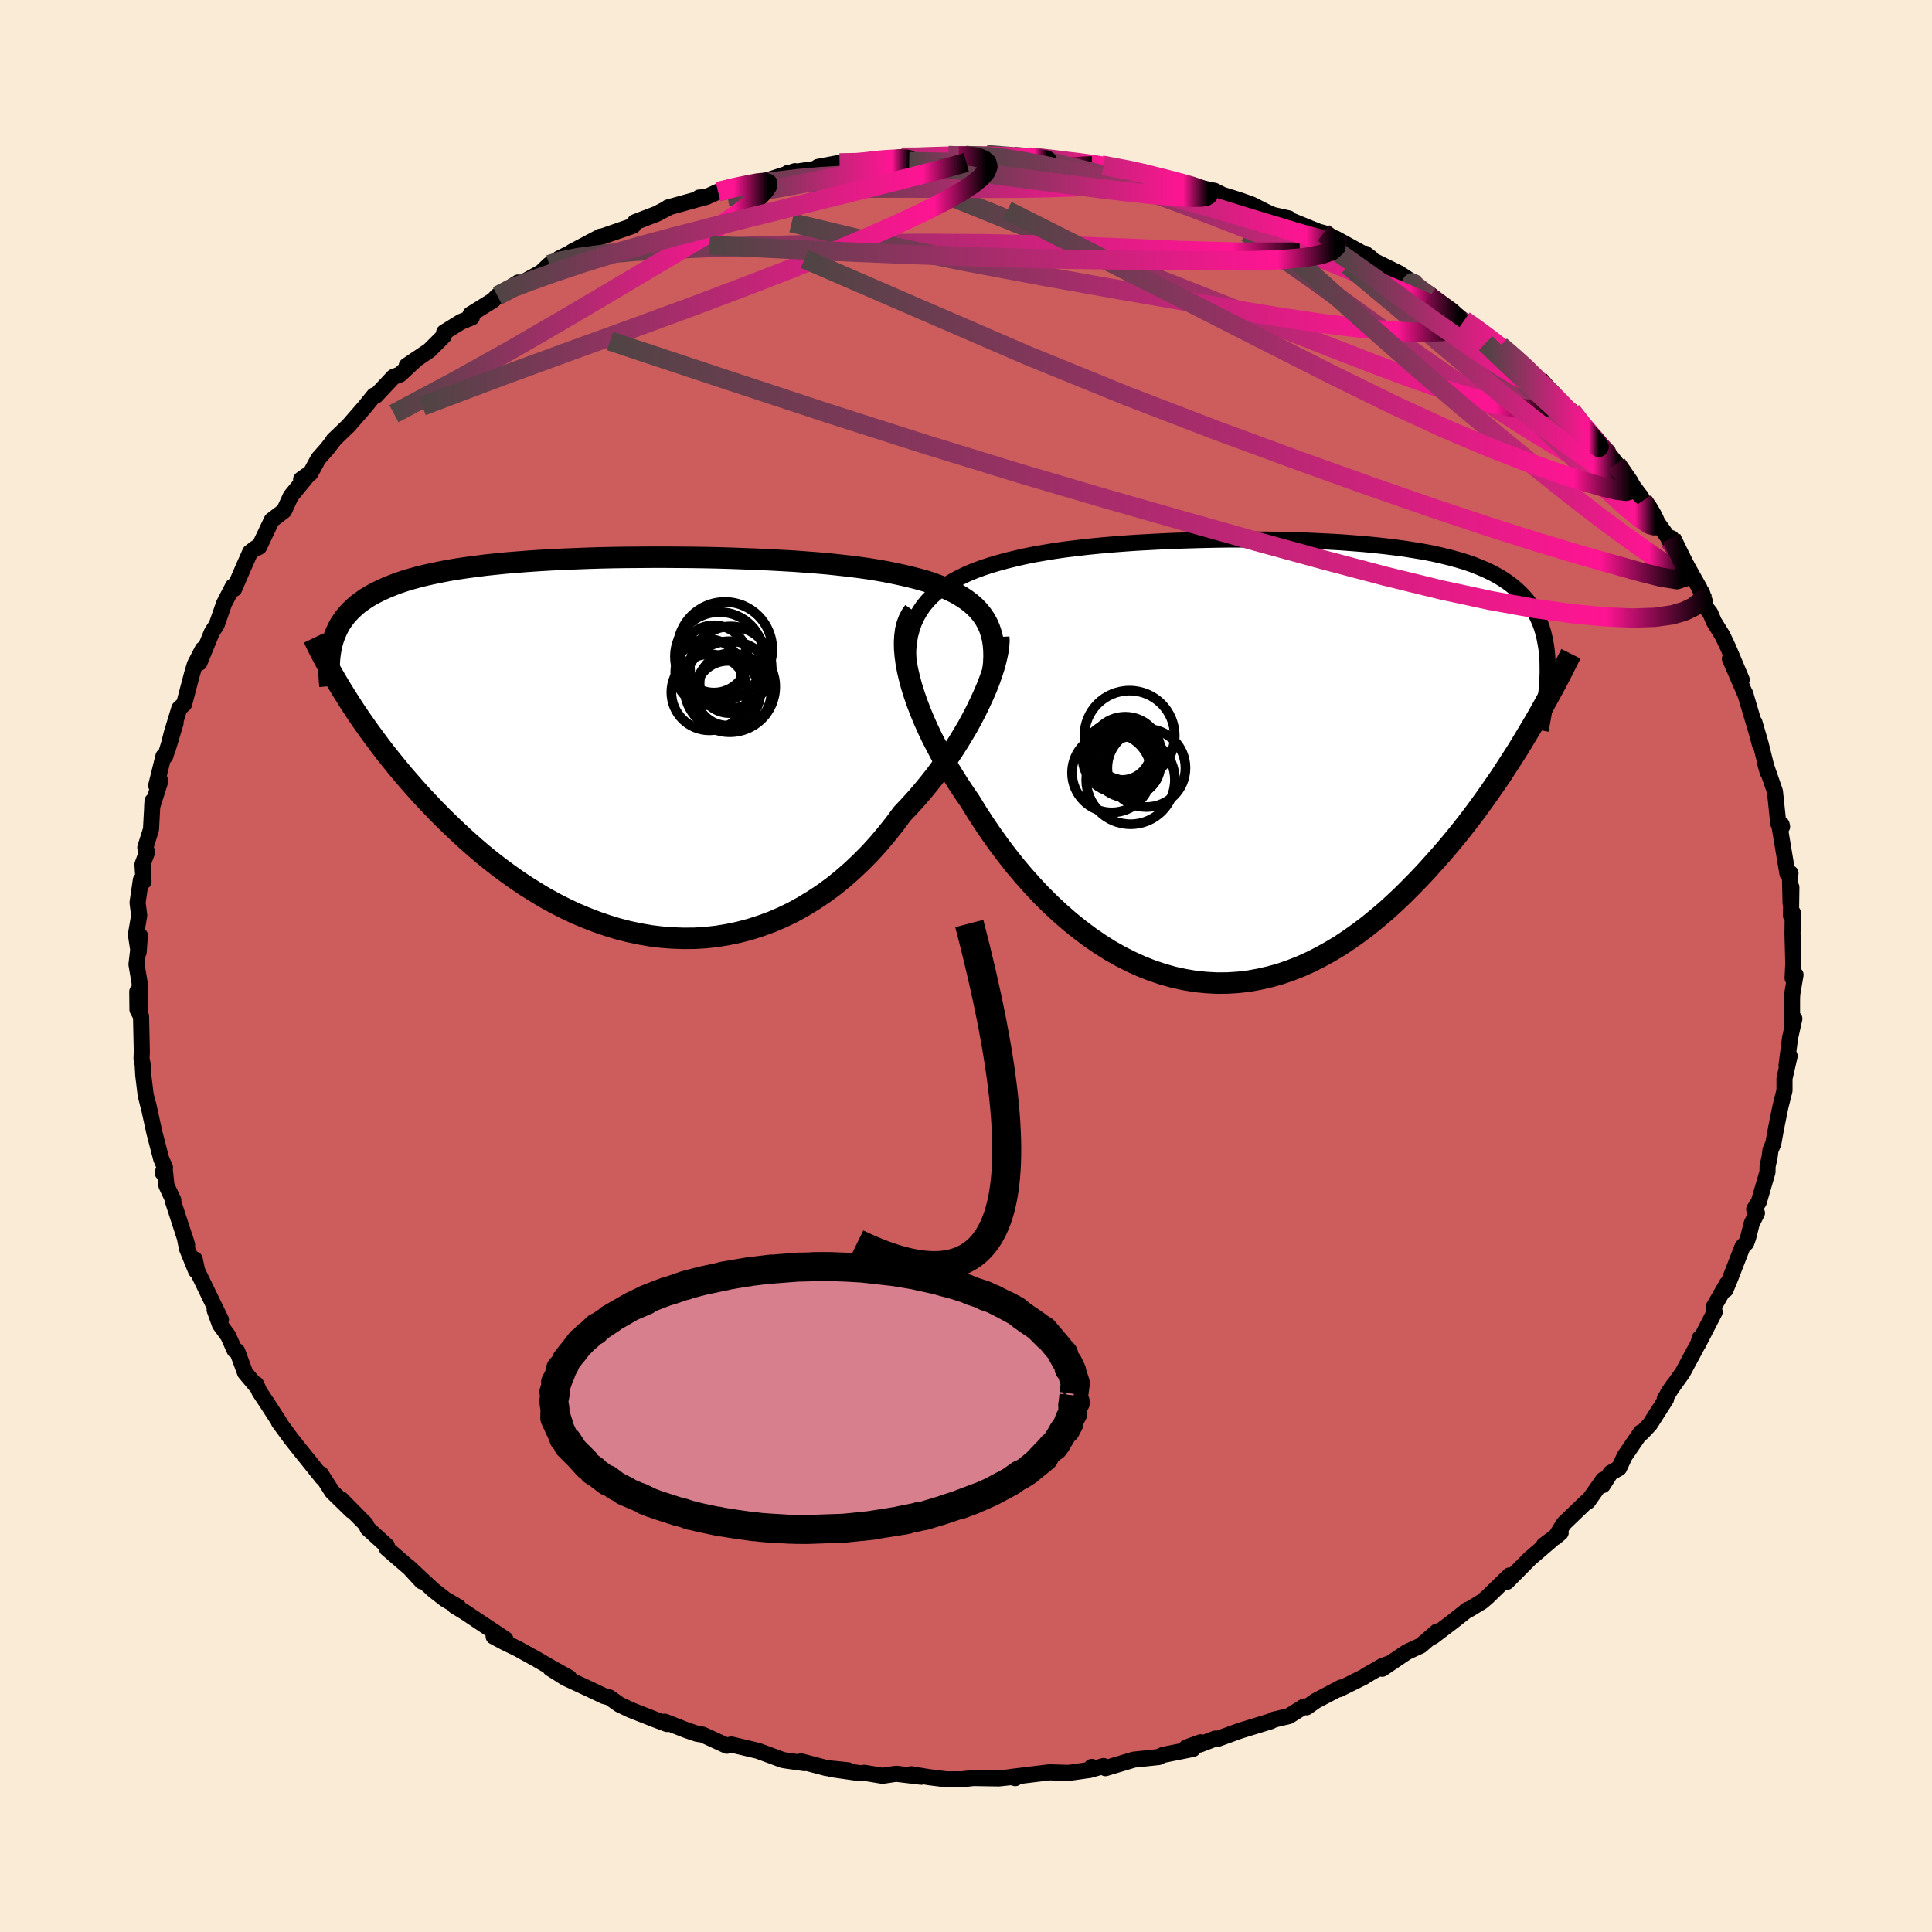 
  <svg viewBox="-100 -100 200 200" xmlns="http://www.w3.org/2000/svg" width="500" height="500" id="face-svg">
    <defs>
      <clipPath id="leftEyeClipPath">
        <polyline points="36.92,-13.66 36.58,-14.08 36.2,-14.48 35.78,-14.85 35.31,-15.21 34.81,-15.54 34.28,-15.86 33.7,-16.15 33.09,-16.43 32.44,-16.69 31.76,-16.94 31.04,-17.17 30.29,-17.38 29.51,-17.58 28.7,-17.77 27.86,-17.95 27.02,-18.12 26.13,-18.28 25.2,-18.43 24.21,-18.57 23.18,-18.7 22.11,-18.82 20.99,-18.94 19.84,-19.04 18.65,-19.13 17.43,-19.22 16.18,-19.29 14.9,-19.36 13.6,-19.42 12.28,-19.47 10.95,-19.52 9.6,-19.56 8.24,-19.59 6.88,-19.61 5.51,-19.62 4.14,-19.63 2.78,-19.63 1.42,-19.62 0.08,-19.61 -1.26,-19.59 -2.58,-19.56 -3.88,-19.52 -5.17,-19.47 -6.43,-19.42 -7.66,-19.36 -8.87,-19.29 -10.05,-19.21 -11.2,-19.12 -12.32,-19.03 -13.41,-18.92 -14.46,-18.81 -15.47,-18.68 -16.45,-18.55 -17.4,-18.41 -18.3,-18.26 -19.17,-18.09 -20,-17.92 -20.8,-17.74 -21.55,-17.55 -22.28,-17.35 -22.96,-17.14 -23.61,-16.92 -24.23,-16.68 -24.81,-16.44 -25.36,-16.19 -25.88,-15.93 -26.38,-15.66 -26.84,-15.38 -27.27,-15.08 -27.68,-14.78 -28.05,-14.46 -28.4,-14.13 -28.72,-13.79 -29.02,-13.44 -29.28,-13.08 -29.53,-12.71 -29.74,-12.32 -29.93,-11.92 -30.1,-11.51 -30.25,-11.09 -28.85,-5.09 -28.42,-4.41 -27.97,-3.72 -27.5,-3.02 -27.01,-2.32 -26.5,-1.6 -25.97,-0.88 -25.43,-0.15 -24.87,0.58 -24.28,1.32 -23.68,2.06 -23.06,2.81 -22.42,3.55 -21.76,4.3 -21.09,5.05 -20.39,5.79 -19.67,6.55 -18.93,7.3 -18.16,8.05 -17.37,8.8 -16.56,9.55 -15.73,10.29 -14.88,11.02 -14,11.74 -13.1,12.44 -12.18,13.12 -11.24,13.79 -10.28,14.43 -9.29,15.05 -8.29,15.65 -7.27,16.21 -6.23,16.74 -5.18,17.24 -4.1,17.69 -3.02,18.11 -1.92,18.49 -0.81,18.83 0.31,19.12 1.44,19.36 2.58,19.56 3.72,19.7 4.87,19.79 6.03,19.83 7.18,19.82 8.33,19.75 9.48,19.62 10.63,19.43 11.77,19.19 12.91,18.89 14.03,18.53 15.15,18.12 16.25,17.65 17.34,17.12 18.41,16.53 19.46,15.89 20.5,15.2 21.51,14.46 22.5,13.66 23.46,12.82 24.4,11.93 25.31,11.01 26.19,10.04 27.04,9.03 27.86,8 28.65,6.93 29.38,6.16 30.1,5.37 30.79,4.57 31.46,3.75 32.11,2.93 32.73,2.09 33.33,1.26 33.9,0.41 34.44,-0.43 34.95,-1.27 35.44,-2.1 35.89,-2.93 36.31,-3.74 36.7,-4.55 37.06,-5.33" />
      </clipPath>
      <clipPath id="rightEyeClipPath">
        <polyline points="-35.4,-15.57 -35.03,-16.12 -34.61,-16.63 -34.15,-17.11 -33.64,-17.56 -33.09,-17.99 -32.5,-18.39 -31.86,-18.77 -31.19,-19.12 -30.48,-19.46 -29.74,-19.77 -28.96,-20.06 -28.15,-20.33 -27.3,-20.58 -26.43,-20.82 -25.52,-21.04 -24.57,-21.26 -23.58,-21.46 -22.54,-21.64 -21.46,-21.82 -20.34,-21.98 -19.18,-22.12 -17.98,-22.26 -16.76,-22.38 -15.51,-22.49 -14.23,-22.59 -12.93,-22.68 -11.61,-22.75 -10.28,-22.82 -8.93,-22.88 -7.58,-22.92 -6.22,-22.96 -4.86,-22.99 -3.5,-23.01 -2.14,-23.01 -0.79,-23.01 0.55,-23 1.87,-22.98 3.18,-22.95 4.47,-22.91 5.74,-22.85 6.99,-22.79 8.21,-22.72 9.41,-22.63 10.57,-22.54 11.71,-22.43 12.81,-22.31 13.88,-22.18 14.91,-22.04 15.91,-21.88 16.87,-21.72 17.79,-21.54 18.67,-21.34 19.52,-21.13 20.32,-20.91 21.09,-20.68 21.82,-20.43 22.5,-20.16 23.16,-19.88 23.77,-19.59 24.35,-19.28 24.89,-18.96 25.4,-18.62 25.87,-18.27 26.32,-17.9 26.73,-17.52 27.12,-17.12 27.47,-16.71 27.8,-16.28 28.09,-15.83 28.36,-15.37 28.6,-14.88 28.81,-14.39 29,-13.87 29.16,-13.33 29.29,-12.78 29.4,-12.21 29.49,-11.63 29.55,-11.02 29.59,-10.4 27.57,-3.01 27.04,-2.13 26.5,-1.24 25.93,-0.35 25.35,0.55 24.76,1.46 24.14,2.36 23.51,3.27 22.86,4.18 22.2,5.09 21.52,5.99 20.82,6.89 20.1,7.79 19.37,8.67 18.62,9.55 17.85,10.41 17.07,11.28 16.26,12.14 15.43,12.99 14.59,13.83 13.72,14.65 12.84,15.45 11.93,16.22 11.01,16.97 10.06,17.69 9.1,18.37 8.13,19.02 7.13,19.62 6.12,20.18 5.1,20.7 4.06,21.17 3.01,21.58 1.95,21.95 0.87,22.25 -0.21,22.5 -1.31,22.7 -2.41,22.83 -3.52,22.9 -4.63,22.91 -5.74,22.85 -6.86,22.74 -7.98,22.55 -9.1,22.31 -10.21,22 -11.32,21.63 -12.42,21.2 -13.52,20.7 -14.61,20.15 -15.69,19.54 -16.75,18.87 -17.8,18.15 -18.84,17.37 -19.86,16.55 -20.86,15.68 -21.84,14.77 -22.8,13.82 -23.73,12.83 -24.64,11.81 -25.53,10.76 -26.38,9.68 -27.21,8.58 -28,7.47 -28.77,6.34 -29.5,5.21 -30.2,4.07 -30.84,3.14 -31.45,2.21 -32.04,1.27 -32.61,0.33 -33.14,-0.61 -33.64,-1.55 -34.12,-2.48 -34.56,-3.4 -34.97,-4.32 -35.34,-5.22 -35.68,-6.11 -35.98,-6.98 -36.25,-7.84 -36.47,-8.67 -36.66,-9.47" />
      </clipPath>
      <filter id="fuzzy">
        <feTurbulence id="turbulence" baseFrequency="0.05" numOctaves="3" type="noise" result="noise" />
        <feDisplacementMap in="SourceGraphic" in2="noise" scale="2" />
      </filter>
      <linearGradient id="rainbowGradient" x1="0%" y1="0%" x2="100%" y2="0%">
        <stop offset="0%" style="stop-color: rgb(80, 68, 68); stop-opacity: 1" />
        <stop offset="90.7%" style="stop-color: rgb(255, 20, 147); stop-opacity: 1" />
        <stop offset="100%" style="stop-color: rgb(0, 0, 0); stop-opacity: 1" />
      </linearGradient>
    </defs>
    <rect x="-100" y="-100" width="100%" height="100%" fill="rgb(250, 235, 215)" />
    <polyline id="faceContour" points="85.57,1.25 85.87,0.91 85.53,2.91 85.51,3.44 85.51,6.35 85.75,5.46 85.31,7.42 84.94,10.31 85.26,9.31 84.73,11.63 84.73,12.89 84.31,14.56 83.86,16.79 83.57,18.39 83.28,19.06 83.18,19.83 82.98,20.73 82.97,21.33 82.07,24.43 81.59,25.18 81.88,25.57 81.34,26.64 80.97,28.11 80.77,28.67 80.38,29.07 79.02,32.57 78.62,33.52 78.78,32.89 77.39,35.32 77.5,35.82 75.78,39.16 75.96,38.52 75.87,38.96 74.18,42.11 72.66,44.23 73.23,43.4 72.33,44.83 72.47,44.83 70.79,47.46 69.95,48.35 69.86,48.28 68.19,50.72 67.6,51.98 66.72,52.48 65.92,53.74 65.97,53.17 64.38,55.43 64.19,55.5 61.89,57.71 61,59.14 61.56,58.66 59.82,59.96 60.64,59.4 58.4,61.32 55.98,63.76 56.27,63.09 54,65.3 53.42,65.8 52.1,66.6 51.93,66.64 50.44,67.82 48.32,69.43 48.77,68.89 47.07,70.36 45.64,71.02 43.08,72.75 43.87,72.19 43.12,72.46 41.45,73.42 41.17,73.61 38.63,74.87 38.83,74.69 36.19,76.08 35.26,76.74 35,76.66 33.42,77.65 31.86,78.02 31.57,78.18 28.35,79.17 25.99,80.03 25.8,79.98 24.18,80.6 24.3,80.36 22.83,80.89 23.49,81.05 20.39,81.67 19.93,81.89 17.37,82.16 14.44,83.04 14.24,82.82 12.93,83.19 13.02,82.91 12.84,83.22 10.64,83.53 8.63,83.47 4.67,83.95 5.1,84.07 5.17,83.91 3.4,84.1 0.74,84.06 -0.4,84.19 -1.99,84.2 -3.78,83.98 -5.67,83.67 -4.63,83.93 -7.23,83.62 -8.64,83.83 -10.53,83.52 -10.91,83.57 -13.94,83.14 -12.21,83.26 -14.44,83.03 -17.06,82.34 -17.29,82.39 -16.72,82.52 -18.63,82.25 -18.98,82.19 -21.52,81.25 -24.3,80.59 -24.76,80.72 -27.26,79.57 -27.85,79.48 -28.99,79.09 -31.18,78.23 -30.95,78.47 -32.15,78.02 -34.74,77 -35.89,76.45 -36.92,75.72 -37.46,75.58 -39.1,74.8 -41.45,73.71 -43.03,72.71 -41.08,73.68 -42.89,72.67 -44.38,71.8 -46.42,70.67 -47.78,70.01 -48.9,69.41 -47.68,69.69 -51.88,66.89 -52.93,66.25 -52.54,66.36 -53.9,65.57 -55.08,64.65 -55.77,64.02 -57.73,62.19 -56.33,63.71 -57.46,62.45 -59.95,60.3 -59.95,60.03 -61.93,58.23 -62.15,57.77 -64.7,55.19 -63.6,56.39 -65.61,54.43 -66.79,52.58 -66.64,52.97 -67.88,51.42 -69.12,49.88 -69.9,48.89 -71.13,47.21 -71.08,47.22 -72.23,45.44 -73.13,44.08 -73.49,43.29 -73.44,43.52 -74.63,42.1 -75.45,39.87 -75.71,39.78 -76.39,38.27 -77.24,37.11 -77.78,35.61 -77.13,36.62 -79.59,31.55 -79.84,30.37 -79.71,31.54 -80.64,29.26 -80.89,28.02 -80.63,28.86 -82.09,24.37 -82.06,24.24 -82.77,22.73 -82.96,20.91 -83.16,21.4 -82.92,20.87 -83.31,19.97 -84.02,17.24 -84.65,14.35 -84.65,14.43 -84.92,13.35 -85.17,11.29 -85.23,10.2 -85.35,9.6 -85.32,8.86 -85.4,5.21 -85.77,4.52 -85.79,2.65 -85.47,4.31 -85.55,1.72 -85.87,-0.16 -85.52,-3.15 -85.65,-1.43 -85.93,-3.25 -85.59,-5.24 -85.76,-6.56 -85.42,-8.89 -85.14,-8.75 -85.25,-10.51 -84.77,-11.81 -84.96,-12.26 -84.37,-14.13 -84.21,-17.09 -84.25,-16.49 -83.4,-19.17 -83.83,-18.68 -83.08,-21.71 -82.89,-21.72 -81.82,-25.18 -82.63,-22.47 -82.23,-24.06 -81.44,-26.66 -80.94,-27.12 -80.13,-30.2 -79.83,-31.21 -79.01,-32.8 -79.36,-31.39 -78.06,-34.57 -77.57,-35.32 -76.8,-37.53 -75.88,-39.31 -75.76,-39.04 -74.84,-41.17 -74.1,-42.84 -73.5,-43.29 -73.53,-43.21 -73.18,-43.39 -71.87,-46.15 -70.59,-47.13 -69.9,-48.64 -68.01,-50.95 -68.83,-50.37 -67.87,-51 -67.05,-52.51 -66.13,-53.55 -65.33,-54.59 -65.48,-54.44 -63.93,-55.93 -62.24,-57.87 -61.27,-59.07 -61.09,-59.04 -59.27,-60.98 -58.6,-61.23 -56.83,-62.87 -57.9,-62.14 -55.56,-63.72 -54.05,-65.23 -54.02,-65.6 -52.28,-66.68 -51.16,-67.14 -51.29,-67.46 -48.96,-68.91 -48.51,-69.38 -46.36,-70.75 -47.02,-70.12 -43.96,-71.83 -43.14,-72.61 -42.36,-72.95 -42.13,-73.23 -38.92,-74.85 -40.78,-73.95 -37.83,-75.51 -37.66,-75.52 -34.46,-76.63 -34.27,-77 -32.03,-77.86 -30.82,-78.49 -30.85,-78.52 -27.32,-79.5 -27.62,-79.55 -26.93,-79.59 -25.66,-80.16 -23.49,-80.77 -22.88,-80.82 -20.51,-81.35 -17.7,-82.28 -18.1,-82.12 -18.43,-82.1 -15.15,-82.59 -15.33,-82.72 -13.09,-83.14 -10.95,-83.09 -9.04,-83.32 -9.95,-83.43 -9.48,-83.4 -6.67,-83.73 -4.89,-83.67 -4.02,-83.79 -1.83,-83.9 -0.74,-83.84 0.58,-83.9 -0.04,-83.91 3.7,-83.72 2.12,-84 4.94,-83.81 6.53,-83.74 7.35,-83.75 10.59,-83.25 8.5,-83.5 12.99,-83.12 13.95,-82.94 15.2,-82.57 14.24,-82.87 18.47,-82.17 18.98,-81.79 19.82,-81.73 20.91,-81.39 23.37,-80.76 25.41,-80.3 25.7,-80.26 26.55,-79.83 28.31,-79.28 29.57,-78.83 31.07,-78.07 31.78,-77.75 33.41,-77.39 33.4,-77.28 36.46,-76.03 37.01,-75.88 37.95,-75.16 38.24,-75.32 41.91,-73.3 41.33,-73.74 41.22,-73.49 44.82,-71.72 46.75,-70.44 45.24,-71.28 45.86,-70.93 48.07,-69.5 48,-69.31 51.69,-66.7 51.57,-66.83 52.12,-66.46 54.24,-65.07 54.63,-64.44 55.34,-64.2 57.81,-62 56.31,-63.56 59.32,-60.68 60.68,-59.26 59.36,-60.45 62.44,-57.59 62.52,-57.09 62.68,-57.46 63.1,-56.64 66.45,-53.24 65.9,-53.45 67.01,-52 67.34,-51.97 69.69,-48.81 69.87,-48.59 70.08,-48.17 71.06,-46.85 70.63,-47.22 72.67,-44.37 72.82,-44.03 73.03,-44.29 75.36,-40.12 75.93,-39.11 76.49,-37.7 76.18,-38.68 76.54,-37.18 77.04,-36.55 77.42,-35.65 78.31,-34.21 78.92,-32.92 80.3,-29.64 79.08,-31.81 80.73,-27.99 80.66,-28.2 81.89,-24.05 82.18,-22.96 81.62,-25.21 82.25,-23.05 82.99,-20.06 82.73,-20.99 83.74,-18.07 84.09,-14.75 84.48,-14.42 84.43,-14.64 84.17,-14.74 85.04,-9.54 85.35,-9.6 85.29,-9.59 85.36,-6.5 85.44,-8.15 85.4,-5.2 85.59,-5.51 85.56,-3.37 85.64,-0.24 85.57,1.25 85.87,0.91" fill="rgb(205, 92, 92)" stroke="black" stroke-width="1.667" stroke-linejoin="round" filter="url(#fuzzy)" />
    <g transform="translate(30.61 -21.14)">
      <polyline id="rightCountour" points="-35.4,-15.57 -35.03,-16.12 -34.61,-16.63 -34.15,-17.11 -33.64,-17.56 -33.09,-17.99 -32.5,-18.39 -31.86,-18.77 -31.19,-19.12 -30.48,-19.46 -29.74,-19.77 -28.96,-20.06 -28.15,-20.33 -27.3,-20.58 -26.43,-20.82 -25.52,-21.04 -24.57,-21.26 -23.58,-21.46 -22.54,-21.64 -21.46,-21.82 -20.34,-21.98 -19.18,-22.12 -17.98,-22.26 -16.76,-22.38 -15.51,-22.49 -14.23,-22.59 -12.93,-22.68 -11.61,-22.75 -10.28,-22.82 -8.93,-22.88 -7.58,-22.92 -6.22,-22.96 -4.86,-22.99 -3.5,-23.01 -2.14,-23.01 -0.79,-23.01 0.55,-23 1.87,-22.98 3.18,-22.95 4.47,-22.91 5.74,-22.85 6.99,-22.79 8.21,-22.72 9.41,-22.63 10.57,-22.54 11.71,-22.43 12.81,-22.31 13.88,-22.18 14.91,-22.04 15.91,-21.88 16.87,-21.72 17.79,-21.54 18.67,-21.34 19.52,-21.13 20.32,-20.91 21.09,-20.68 21.82,-20.43 22.5,-20.16 23.16,-19.88 23.77,-19.59 24.35,-19.28 24.89,-18.96 25.4,-18.62 25.87,-18.27 26.32,-17.9 26.73,-17.52 27.12,-17.12 27.47,-16.71 27.8,-16.28 28.09,-15.83 28.36,-15.37 28.6,-14.88 28.81,-14.39 29,-13.87 29.16,-13.33 29.29,-12.78 29.4,-12.21 29.49,-11.63 29.55,-11.02 29.59,-10.4 27.57,-3.01 27.04,-2.13 26.5,-1.24 25.93,-0.35 25.35,0.55 24.76,1.46 24.14,2.36 23.51,3.27 22.86,4.18 22.2,5.09 21.52,5.99 20.82,6.89 20.1,7.79 19.37,8.67 18.62,9.55 17.85,10.41 17.07,11.28 16.26,12.14 15.43,12.99 14.59,13.83 13.72,14.65 12.84,15.45 11.93,16.22 11.01,16.97 10.06,17.69 9.1,18.37 8.13,19.02 7.13,19.62 6.12,20.18 5.1,20.7 4.06,21.17 3.01,21.58 1.95,21.95 0.87,22.25 -0.21,22.5 -1.31,22.7 -2.41,22.83 -3.52,22.9 -4.63,22.91 -5.74,22.85 -6.86,22.74 -7.98,22.55 -9.1,22.31 -10.21,22 -11.32,21.63 -12.42,21.2 -13.52,20.7 -14.61,20.15 -15.69,19.54 -16.75,18.87 -17.8,18.15 -18.84,17.37 -19.86,16.55 -20.86,15.68 -21.84,14.77 -22.8,13.82 -23.73,12.83 -24.64,11.81 -25.53,10.76 -26.38,9.68 -27.21,8.58 -28,7.47 -28.77,6.34 -29.5,5.21 -30.2,4.07 -30.84,3.14 -31.45,2.21 -32.04,1.27 -32.61,0.33 -33.14,-0.61 -33.64,-1.55 -34.12,-2.48 -34.56,-3.4 -34.97,-4.32 -35.34,-5.22 -35.68,-6.11 -35.98,-6.98 -36.25,-7.84 -36.47,-8.67 -36.66,-9.47" fill="white" stroke="white" stroke-width="0" stroke-linejoin="round" filter="url(#fuzzy)" />
    </g>
    <g transform="translate(-35.26 -22.69)">
      <polyline id="leftCountour" points="36.92,-13.66 36.58,-14.08 36.2,-14.48 35.78,-14.85 35.31,-15.21 34.81,-15.54 34.28,-15.86 33.7,-16.15 33.09,-16.43 32.44,-16.69 31.76,-16.94 31.04,-17.17 30.29,-17.38 29.51,-17.58 28.7,-17.77 27.86,-17.95 27.02,-18.12 26.13,-18.28 25.2,-18.43 24.21,-18.57 23.18,-18.7 22.11,-18.82 20.99,-18.94 19.84,-19.04 18.65,-19.13 17.43,-19.22 16.18,-19.29 14.9,-19.36 13.6,-19.42 12.28,-19.47 10.95,-19.52 9.6,-19.56 8.24,-19.59 6.88,-19.61 5.51,-19.62 4.14,-19.63 2.78,-19.63 1.42,-19.62 0.08,-19.61 -1.26,-19.59 -2.58,-19.56 -3.88,-19.52 -5.17,-19.47 -6.43,-19.42 -7.66,-19.36 -8.87,-19.29 -10.05,-19.21 -11.2,-19.12 -12.32,-19.03 -13.41,-18.92 -14.46,-18.81 -15.47,-18.68 -16.45,-18.55 -17.4,-18.41 -18.3,-18.26 -19.17,-18.09 -20,-17.92 -20.8,-17.74 -21.55,-17.55 -22.28,-17.35 -22.96,-17.14 -23.61,-16.92 -24.23,-16.68 -24.81,-16.44 -25.36,-16.19 -25.88,-15.93 -26.38,-15.66 -26.84,-15.38 -27.27,-15.08 -27.68,-14.78 -28.05,-14.46 -28.4,-14.13 -28.72,-13.79 -29.02,-13.44 -29.28,-13.08 -29.53,-12.71 -29.74,-12.32 -29.93,-11.92 -30.1,-11.51 -30.25,-11.09 -28.85,-5.09 -28.42,-4.41 -27.97,-3.72 -27.5,-3.02 -27.01,-2.32 -26.5,-1.6 -25.97,-0.88 -25.43,-0.15 -24.87,0.58 -24.28,1.32 -23.68,2.06 -23.06,2.81 -22.42,3.55 -21.76,4.3 -21.09,5.05 -20.39,5.79 -19.67,6.55 -18.93,7.3 -18.16,8.05 -17.37,8.8 -16.56,9.55 -15.73,10.29 -14.88,11.02 -14,11.74 -13.1,12.44 -12.18,13.12 -11.24,13.79 -10.28,14.43 -9.29,15.05 -8.29,15.65 -7.27,16.21 -6.23,16.74 -5.18,17.24 -4.1,17.69 -3.02,18.11 -1.92,18.49 -0.81,18.83 0.31,19.12 1.44,19.36 2.58,19.56 3.72,19.7 4.87,19.79 6.03,19.83 7.18,19.82 8.33,19.75 9.48,19.62 10.63,19.43 11.77,19.19 12.91,18.89 14.03,18.53 15.15,18.12 16.25,17.65 17.34,17.12 18.41,16.53 19.46,15.89 20.5,15.2 21.51,14.46 22.5,13.66 23.46,12.82 24.4,11.93 25.31,11.01 26.19,10.04 27.04,9.03 27.86,8 28.65,6.93 29.38,6.16 30.1,5.37 30.79,4.57 31.46,3.75 32.11,2.93 32.73,2.09 33.33,1.26 33.9,0.41 34.44,-0.43 34.95,-1.27 35.44,-2.1 35.89,-2.93 36.31,-3.74 36.7,-4.55 37.06,-5.33" fill="white" stroke="white" stroke-width="0" stroke-linejoin="round" filter="url(#fuzzy)" />
    </g>
    <g transform="translate(30.61 -21.14)">
      <polyline id="rightUpper" points="-36.31,-8.17 -36.46,-9.1 -36.56,-9.98 -36.6,-10.81 -36.59,-11.61 -36.52,-12.36 -36.4,-13.08 -36.22,-13.75 -36,-14.39 -35.72,-15 -35.4,-15.57 -35.03,-16.12 -34.61,-16.63 -34.15,-17.11 -33.64,-17.56 -33.09,-17.99 -32.5,-18.39 -31.86,-18.77 -31.19,-19.12 -30.48,-19.46 -29.74,-19.77 -28.96,-20.06 -28.15,-20.33 -27.3,-20.58 -26.43,-20.82 -25.52,-21.04 -24.57,-21.26 -23.58,-21.46 -22.54,-21.64 -21.46,-21.82 -20.34,-21.98 -19.18,-22.12 -17.98,-22.26 -16.76,-22.38 -15.51,-22.49 -14.23,-22.59 -12.93,-22.68 -11.61,-22.75 -10.28,-22.82 -8.93,-22.88 -7.58,-22.92 -6.22,-22.96 -4.86,-22.99 -3.5,-23.01 -2.14,-23.01 -0.79,-23.01 0.55,-23 1.87,-22.98 3.18,-22.95 4.47,-22.91 5.74,-22.85 6.99,-22.79 8.21,-22.72 9.41,-22.63 10.57,-22.54 11.71,-22.43 12.81,-22.31 13.88,-22.18 14.91,-22.04 15.91,-21.88 16.87,-21.72 17.79,-21.54 18.67,-21.34 19.52,-21.13 20.32,-20.91 21.09,-20.68 21.82,-20.43 22.5,-20.16 23.16,-19.88 23.77,-19.59 24.35,-19.28 24.89,-18.96 25.4,-18.62 25.87,-18.27 26.32,-17.9 26.73,-17.52 27.12,-17.12 27.47,-16.71 27.8,-16.28 28.09,-15.83 28.36,-15.37 28.6,-14.88 28.81,-14.39 29,-13.87 29.16,-13.33 29.29,-12.78 29.4,-12.21 29.49,-11.63 29.55,-11.02 29.59,-10.4 29.6,-9.76 29.6,-9.1 29.57,-8.43 29.53,-7.74 29.46,-7.03 29.38,-6.31 29.28,-5.57 29.16,-4.82 29.02,-4.05 28.87,-3.27" fill="none" stroke="black" stroke-width="1.667" stroke-linejoin="round" filter="url(#fuzzy)" />
      <polyline id="rightLower" points="-35.99,-15.59 -36.28,-15.18 -36.52,-14.72 -36.71,-14.21 -36.85,-13.65 -36.93,-13.05 -36.97,-12.4 -36.96,-11.72 -36.9,-11 -36.8,-10.25 -36.66,-9.47 -36.47,-8.67 -36.25,-7.84 -35.98,-6.98 -35.68,-6.11 -35.34,-5.22 -34.97,-4.32 -34.56,-3.4 -34.12,-2.48 -33.64,-1.55 -33.14,-0.61 -32.61,0.33 -32.04,1.27 -31.45,2.21 -30.84,3.14 -30.2,4.07 -29.5,5.21 -28.77,6.34 -28,7.47 -27.21,8.58 -26.38,9.68 -25.53,10.76 -24.64,11.81 -23.73,12.83 -22.8,13.82 -21.84,14.77 -20.86,15.68 -19.86,16.55 -18.84,17.37 -17.8,18.15 -16.75,18.87 -15.69,19.54 -14.61,20.15 -13.52,20.7 -12.42,21.2 -11.32,21.63 -10.21,22 -9.1,22.31 -7.98,22.55 -6.86,22.74 -5.74,22.85 -4.63,22.91 -3.52,22.9 -2.41,22.83 -1.31,22.7 -0.21,22.5 0.87,22.25 1.95,21.95 3.01,21.58 4.06,21.17 5.1,20.7 6.12,20.18 7.13,19.62 8.13,19.02 9.1,18.37 10.06,17.69 11.01,16.97 11.93,16.22 12.84,15.45 13.72,14.65 14.59,13.83 15.43,12.99 16.26,12.14 17.07,11.28 17.85,10.41 18.62,9.55 19.37,8.67 20.1,7.79 20.82,6.89 21.52,5.99 22.2,5.09 22.86,4.18 23.51,3.27 24.14,2.36 24.76,1.46 25.35,0.55 25.93,-0.35 26.5,-1.24 27.04,-2.13 27.57,-3.01 28.09,-3.88 28.59,-4.74 29.07,-5.59 29.53,-6.43 29.98,-7.25 30.42,-8.06 30.84,-8.86 31.24,-9.65 31.63,-10.42 32.01,-11.18" fill="none" stroke="black" stroke-width="2.222" stroke-linejoin="round" filter="url(#fuzzy)" />
      <circle r="4.044" cx="-11.934" cy="0.64" stroke="black" fill="none" stroke-width="1.0" filter="url(#fuzzy)" clip-path="url(#rightEyeClipPath)" /><circle r="3.684" cx="-14.124" cy="-0.98" stroke="black" fill="none" stroke-width="1.0" filter="url(#fuzzy)" clip-path="url(#rightEyeClipPath)" /><circle r="3.9" cx="-14.264" cy="-0.475" stroke="black" fill="none" stroke-width="1.0" filter="url(#fuzzy)" clip-path="url(#rightEyeClipPath)" /><circle r="3.01" cx="-13.519" cy="0.4" stroke="black" fill="none" stroke-width="1.0" filter="url(#fuzzy)" clip-path="url(#rightEyeClipPath)" /><circle r="3.504" cx="-13.989" cy="0.185" stroke="black" fill="none" stroke-width="1.0" filter="url(#fuzzy)" clip-path="url(#rightEyeClipPath)" /><circle r="4.59" cx="-13.574" cy="1.875" stroke="black" fill="none" stroke-width="1.0" filter="url(#fuzzy)" clip-path="url(#rightEyeClipPath)" /><circle r="3.028" cx="-14.474" cy="-1.145" stroke="black" fill="none" stroke-width="1.0" filter="url(#fuzzy)" clip-path="url(#rightEyeClipPath)" /><circle r="3.618" cx="-14.929" cy="-0.46" stroke="black" fill="none" stroke-width="1.0" filter="url(#fuzzy)" clip-path="url(#rightEyeClipPath)" /><circle r="4.674" cx="-13.679" cy="-2.695" stroke="black" fill="none" stroke-width="1.0" filter="url(#fuzzy)" clip-path="url(#rightEyeClipPath)" /><circle r="4.106" cx="-15.529" cy="1.135" stroke="black" fill="none" stroke-width="1.0" filter="url(#fuzzy)" clip-path="url(#rightEyeClipPath)" />
      </g>
    <g transform="translate(-35.26 -22.69)">
      <polyline id="leftUpper" points="38.05,-7.94 38.13,-8.65 38.16,-9.33 38.15,-9.98 38.1,-10.59 38.01,-11.17 37.87,-11.73 37.7,-12.25 37.48,-12.75 37.22,-13.22 36.92,-13.66 36.58,-14.08 36.2,-14.48 35.78,-14.85 35.31,-15.21 34.81,-15.54 34.28,-15.86 33.7,-16.15 33.09,-16.43 32.44,-16.69 31.76,-16.94 31.04,-17.17 30.29,-17.38 29.51,-17.58 28.7,-17.77 27.86,-17.95 27.02,-18.12 26.13,-18.28 25.2,-18.43 24.21,-18.57 23.18,-18.7 22.11,-18.82 20.99,-18.94 19.84,-19.04 18.65,-19.13 17.43,-19.22 16.18,-19.29 14.9,-19.36 13.6,-19.42 12.28,-19.47 10.95,-19.52 9.6,-19.56 8.24,-19.59 6.88,-19.61 5.51,-19.62 4.14,-19.63 2.78,-19.63 1.42,-19.62 0.08,-19.61 -1.26,-19.59 -2.58,-19.56 -3.88,-19.52 -5.17,-19.47 -6.43,-19.42 -7.66,-19.36 -8.87,-19.29 -10.05,-19.21 -11.2,-19.12 -12.32,-19.03 -13.41,-18.92 -14.46,-18.81 -15.47,-18.68 -16.45,-18.55 -17.4,-18.41 -18.3,-18.26 -19.17,-18.09 -20,-17.92 -20.8,-17.74 -21.55,-17.55 -22.28,-17.35 -22.96,-17.14 -23.61,-16.92 -24.23,-16.68 -24.81,-16.44 -25.36,-16.19 -25.88,-15.93 -26.38,-15.66 -26.84,-15.38 -27.27,-15.08 -27.68,-14.78 -28.05,-14.46 -28.4,-14.13 -28.72,-13.79 -29.02,-13.44 -29.28,-13.08 -29.53,-12.71 -29.74,-12.32 -29.93,-11.92 -30.1,-11.51 -30.25,-11.09 -30.37,-10.66 -30.47,-10.22 -30.55,-9.76 -30.61,-9.3 -30.65,-8.82 -30.67,-8.34 -30.68,-7.84 -30.66,-7.34 -30.63,-6.82 -30.58,-6.29" fill="none" stroke="black" stroke-width="2.222" stroke-linejoin="round" filter="url(#fuzzy)" />
      <polyline id="leftLower" points="38.65,-11.37 38.67,-10.97 38.64,-10.52 38.58,-10.02 38.47,-9.46 38.33,-8.86 38.15,-8.22 37.93,-7.54 37.68,-6.83 37.39,-6.09 37.06,-5.33 36.7,-4.55 36.31,-3.74 35.89,-2.93 35.44,-2.1 34.95,-1.27 34.44,-0.43 33.9,0.41 33.33,1.26 32.73,2.09 32.11,2.93 31.46,3.75 30.79,4.57 30.1,5.37 29.38,6.16 28.65,6.93 27.86,8 27.04,9.03 26.19,10.04 25.31,11.01 24.4,11.93 23.46,12.82 22.5,13.66 21.51,14.46 20.5,15.2 19.46,15.89 18.41,16.53 17.34,17.12 16.25,17.65 15.15,18.12 14.03,18.53 12.91,18.89 11.77,19.19 10.63,19.43 9.48,19.62 8.33,19.75 7.18,19.82 6.03,19.83 4.87,19.79 3.72,19.7 2.58,19.56 1.44,19.36 0.31,19.12 -0.81,18.83 -1.92,18.49 -3.02,18.11 -4.1,17.69 -5.18,17.24 -6.23,16.74 -7.27,16.21 -8.29,15.65 -9.29,15.05 -10.28,14.43 -11.24,13.79 -12.18,13.12 -13.1,12.44 -14,11.74 -14.88,11.02 -15.73,10.29 -16.56,9.55 -17.37,8.8 -18.16,8.05 -18.93,7.3 -19.67,6.55 -20.39,5.79 -21.09,5.05 -21.76,4.3 -22.42,3.55 -23.06,2.81 -23.68,2.06 -24.28,1.32 -24.87,0.58 -25.43,-0.15 -25.97,-0.88 -26.5,-1.6 -27.01,-2.32 -27.5,-3.02 -27.97,-3.72 -28.42,-4.41 -28.85,-5.09 -29.27,-5.76 -29.67,-6.42 -30.05,-7.06 -30.42,-7.7 -30.77,-8.32 -31.1,-8.93 -31.42,-9.53 -31.72,-10.12 -32.01,-10.7 -32.28,-11.26" fill="none" stroke="black" stroke-width="2.222" stroke-linejoin="round" filter="url(#fuzzy)" />
      <circle r="3.416" cx="8.578" cy="-7.73" stroke="black" fill="none" stroke-width="1.0" filter="url(#fuzzy)" clip-path="url(#leftEyeClipPath)" /><circle r="3.482" cx="9.168" cy="-9.095" stroke="black" fill="none" stroke-width="1.0" filter="url(#fuzzy)" clip-path="url(#leftEyeClipPath)" /><circle r="3.94" cx="8.698" cy="-5.645" stroke="black" fill="none" stroke-width="1.0" filter="url(#fuzzy)" clip-path="url(#leftEyeClipPath)" /><circle r="4.232" cx="10.913" cy="-8.235" stroke="black" fill="none" stroke-width="1.0" filter="url(#fuzzy)" clip-path="url(#leftEyeClipPath)" /><circle r="4.71" cx="10.803" cy="-6.22" stroke="black" fill="none" stroke-width="1.0" filter="url(#fuzzy)" clip-path="url(#leftEyeClipPath)" /><circle r="3.942" cx="11.173" cy="-5.685" stroke="black" fill="none" stroke-width="1.0" filter="url(#fuzzy)" clip-path="url(#leftEyeClipPath)" /><circle r="4.906" cx="10.303" cy="-10.09" stroke="black" fill="none" stroke-width="1.0" filter="url(#fuzzy)" clip-path="url(#leftEyeClipPath)" /><circle r="3.084" cx="10.768" cy="-6.575" stroke="black" fill="none" stroke-width="1.0" filter="url(#fuzzy)" clip-path="url(#leftEyeClipPath)" /><circle r="3.352" cx="10.603" cy="-5.545" stroke="black" fill="none" stroke-width="1.0" filter="url(#fuzzy)" clip-path="url(#leftEyeClipPath)" /><circle r="4.602" cx="9.728" cy="-9.345" stroke="black" fill="none" stroke-width="1.0" filter="url(#fuzzy)" clip-path="url(#leftEyeClipPath)" />
    </g>
    <g id="hairs">
      <polyline points="6.53,-83.74 7.78,-83.63 9.15,-83.47 10.5,-83.3 11.85,-83.14 13.08,-82.97 14.13,-82.8 14.97,-82.65 15.59,-82.5 15.95,-82.37 16.01,-82.26 15.74,-82.19 15.08,-82.16 14,-82.18 12.45,-82.26 10.42,-82.42 7.9,-82.64 4.82,-82.94 0.98,-83.32" fill="none" stroke="url(#rainbowGradient)" stroke-width="2" stroke-linejoin="round" filter="url(#fuzzy)" /><polyline points="46.75,-70.44 46.17,-70.72 46.79,-70.23 47.99,-69.31 49.44,-68.2 50.94,-67.04 52.39,-65.93 53.74,-64.88 55,-63.89 56.16,-62.98 57.22,-62.13 58.17,-61.37 58.99,-60.69 59.67,-60.11 60.18,-59.66 60.51,-59.36 60.61,-59.27 60.47,-59.41 60.06,-59.78 59.4,-60.38 58.48,-61.18 57.28,-62.21 55.78,-63.52" fill="none" stroke="url(#rainbowGradient)" stroke-width="2" stroke-linejoin="round" filter="url(#fuzzy)" /><polyline points="65.9,-53.45 66.73,-52.41 67.37,-51.54 67.71,-50.87 67.63,-50.56 67.11,-50.63 66.17,-51.02 64.86,-51.69 63.15,-52.64 61.03,-53.89 58.42,-55.48 55.27,-57.48 51.49,-59.98 47.03,-63.07 41.87,-66.78 35.96,-71.06 29.09,-75.9" fill="none" stroke="url(#rainbowGradient)" stroke-width="2" stroke-linejoin="round" filter="url(#fuzzy)" /><polyline points="70.08,-48.17 70.65,-47.33 71.03,-46.68 71.3,-46.13 71.4,-45.74 71.24,-45.57 70.75,-45.7 69.8,-46.32 68.29,-47.55 66.21,-49.45 63.6,-51.95 60.57,-54.95 57.17,-58.4 53.25,-62.38 48.27,-67.23" fill="none" stroke="url(#rainbowGradient)" stroke-width="2" stroke-linejoin="round" filter="url(#fuzzy)" /><polyline points="4.94,-83.81 6.47,-83.67 8.19,-83.34 10.1,-82.87 12.21,-82.29 14.5,-81.6 16.91,-80.82 19.39,-79.97 21.93,-79.06 24.54,-78.08 27.2,-77.05 29.88,-76 32.54,-74.94 35.15,-73.91 37.64,-72.91 39.98,-71.96 42.15,-71.06 44.14,-70.22 45.93,-69.45 47.5,-68.77 48.86,-68.18 50.14,-67.58" fill="none" stroke="url(#rainbowGradient)" stroke-width="2" stroke-linejoin="round" filter="url(#fuzzy)" /><polyline points="62.68,-57.46 63.74,-56.11 64.97,-54.66 65.92,-53.52 66.65,-52.61 67.23,-51.85 67.65,-51.27 67.83,-50.94 67.74,-50.92 67.35,-51.21 66.68,-51.81 65.72,-52.7 64.45,-53.92 62.84,-55.49 60.81,-57.46 58.28,-59.96 55.13,-63.12" fill="none" stroke="url(#rainbowGradient)" stroke-width="2" stroke-linejoin="round" filter="url(#fuzzy)" /><polyline points="59.32,-60.68 59.97,-59.93 60.3,-59.42 60.55,-58.91 60.6,-58.48 60.41,-58.14 59.96,-57.86 59.22,-57.68 58.12,-57.65 56.63,-57.81 54.7,-58.19 52.31,-58.82 49.44,-59.71 46.08,-60.88 42.23,-62.31 37.88,-64 33,-65.92 27.55,-68.09 21.46,-70.5 14.65,-73.17 7.06,-76.16 -1.3,-79.55" fill="none" stroke="url(#rainbowGradient)" stroke-width="2" stroke-linejoin="round" filter="url(#fuzzy)" /><polyline points="-43.14,-72.61 -42.07,-72.95 -40.15,-73.34 -37.54,-73.69 -34.31,-73.97 -30.45,-74.2 -25.98,-74.39 -21.01,-74.56 -15.64,-74.69 -9.97,-74.78 -4.07,-74.81 2.05,-74.77 8.41,-74.63 14.99,-74.38 21.66,-74.09 28.21,-73.9 34.54,-73.9" fill="none" stroke="url(#rainbowGradient)" stroke-width="2" stroke-linejoin="round" filter="url(#fuzzy)" /><polyline points="-6.67,-83.73 -5.16,-83.73 -3.73,-83.78 -2.37,-83.82 -1.15,-83.85 -0.06,-83.86 0.92,-83.85 1.82,-83.84 2.64,-83.82 3.37,-83.77 3.95,-83.7 4.34,-83.61 4.51,-83.5 4.42,-83.38 4.05,-83.24 3.35,-83.09 2.26,-82.93 0.77,-82.75 -1.14,-82.56 -3.45,-82.36 -6.11,-82.15 -9.14,-81.94 -12.68,-81.7 -17.12,-81.32" fill="none" stroke="url(#rainbowGradient)" stroke-width="2" stroke-linejoin="round" filter="url(#fuzzy)" /><polyline points="-25.66,-80.16 -23.81,-80.59 -21.8,-80.93 -19.57,-81.25 -17.28,-81.52 -14.99,-81.72 -12.62,-81.86 -10.11,-81.98 -7.45,-82.09 -4.71,-82.18 -2.01,-82.25 0.56,-82.32 2.95,-82.38 5.16,-82.44 7.21,-82.52 9.08,-82.6 10.68,-82.7 11.96,-82.79 13.06,-82.84" fill="none" stroke="url(#rainbowGradient)" stroke-width="2" stroke-linejoin="round" filter="url(#fuzzy)" /><polyline points="60.68,-59.26 60.64,-59.24 61.48,-58.39 62.34,-57.5 63.17,-56.63 63.99,-55.73 64.77,-54.84 65.43,-54.05 65.93,-53.42 66.23,-52.99 66.31,-52.8 66.11,-52.91 65.61,-53.34 64.79,-54.12 63.65,-55.22 62.21,-56.63 60.44,-58.37 58.3,-60.49 55.68,-63.07" fill="none" stroke="url(#rainbowGradient)" stroke-width="2" stroke-linejoin="round" filter="url(#fuzzy)" /><polyline points="13.95,-82.94 14.73,-82.73 15.57,-82.56 16.49,-82.32 17.22,-82.07 17.66,-81.82 17.79,-81.57 17.57,-81.34 16.91,-81.14 15.73,-80.96 13.97,-80.81 11.64,-80.68 8.74,-80.57 5.27,-80.51 1.16,-80.5 -3.69,-80.52 -9.47,-80.53 -16.22,-80.54" fill="none" stroke="url(#rainbowGradient)" stroke-width="2" stroke-linejoin="round" filter="url(#fuzzy)" /><polyline points="63.1,-56.64 65.11,-54.5 66,-53.4 66.62,-52.57 67.12,-51.85 67.45,-51.27 67.53,-50.93 67.33,-50.85 66.87,-51 66.18,-51.37 65.26,-51.93 64.07,-52.72 62.57,-53.76 60.69,-55.12 58.39,-56.87 55.6,-59.08 52.33,-61.78 48.58,-64.94 44.38,-68.5 39.56,-72.52" fill="none" stroke="url(#rainbowGradient)" stroke-width="2" stroke-linejoin="round" filter="url(#fuzzy)" /><polyline points="48,-69.31 50.2,-67.71 50.97,-67 51.17,-66.53 50.99,-66.16 50.43,-65.87 49.42,-65.69 47.94,-65.61 45.95,-65.64 43.41,-65.79 40.32,-66.09 36.62,-66.55 32.3,-67.2 27.28,-68.03 21.53,-69.02 15.03,-70.15 7.77,-71.45 -0.23,-72.95 -8.9,-74.75 -18.05,-76.94" fill="none" stroke="url(#rainbowGradient)" stroke-width="2" stroke-linejoin="round" filter="url(#fuzzy)" /><polyline points="2.12,-84 4.49,-83.81 6.52,-83.55 8.5,-83.2 10.54,-82.77 12.68,-82.26 14.91,-81.7 17.2,-81.08 19.5,-80.43 21.8,-79.74 24.07,-79.05 26.3,-78.36 28.45,-77.69 30.5,-77.06 32.44,-76.47 34.23,-75.91 35.84,-75.41 37.21,-74.98 38.26,-74.66 38.99,-74.48 39.47,-74.4 39.58,-74.48" fill="none" stroke="url(#rainbowGradient)" stroke-width="2" stroke-linejoin="round" filter="url(#fuzzy)" /><polyline points="-13.09,-83.14 -11.34,-83.17 -10.24,-83.27 -9.43,-83.37 -8.59,-83.45 -7.69,-83.51 -6.85,-83.54 -6.22,-83.53 -5.91,-83.46 -6.01,-83.34 -6.58,-83.15 -7.65,-82.88 -9.23,-82.53 -11.32,-82.1 -13.87,-81.59 -16.88,-81.01 -20.39,-80.38 -24.68,-79.63" fill="none" stroke="url(#rainbowGradient)" stroke-width="2" stroke-linejoin="round" filter="url(#fuzzy)" /><polyline points="72.82,-44.03 73.48,-43.18 74.21,-41.78 74.5,-40.87 74.29,-40.6 73.65,-40.83 72.67,-41.42 71.39,-42.27 69.81,-43.38 67.87,-44.77 65.51,-46.52 62.67,-48.71 59.32,-51.38 55.43,-54.56 51,-58.26 46,-62.55 40.32,-67.57 33.87,-73.39" fill="none" stroke="url(#rainbowGradient)" stroke-width="2" stroke-linejoin="round" filter="url(#fuzzy)" /><polyline points="-1.83,-83.9 -0.78,-83.87 0.23,-83.86 1.31,-83.85 2.46,-83.83 3.65,-83.8 4.83,-83.76 5.94,-83.71 6.89,-83.64 7.65,-83.56 8.16,-83.48 8.39,-83.4 8.31,-83.33 7.86,-83.27 6.99,-83.23 5.64,-83.19 3.74,-83.18 1.22,-83.18 -2,-83.21 -5.88,-83.27" fill="none" stroke="url(#rainbowGradient)" stroke-width="2" stroke-linejoin="round" filter="url(#fuzzy)" /><polyline points="-0.04,-83.91 2.26,-83.78 3.93,-83.61 5.89,-83.3 8.14,-82.87 10.58,-82.34 13.12,-81.73 15.74,-81.07 18.39,-80.38 21.02,-79.69 23.58,-78.99 26.08,-78.3 28.52,-77.6 30.85,-76.92 33.02,-76.28 34.93,-75.73 36.54,-75.3 37.89,-74.96 38.83,-74.77" fill="none" stroke="url(#rainbowGradient)" stroke-width="2" stroke-linejoin="round" filter="url(#fuzzy)" /><polyline points="51.57,-66.83 52.49,-66.19 53.6,-65.38 54.63,-64.6 55.58,-63.85 56.46,-63.13 57.26,-62.42 57.96,-61.76 58.52,-61.18 58.91,-60.72 59.12,-60.4 59.14,-60.22 58.98,-60.17 58.63,-60.26 58.08,-60.49 57.29,-60.9 56.21,-61.53 54.8,-62.42 53.03,-63.59 50.9,-65.05 48.39,-66.82 45.5,-68.89 42.25,-71.25 38.45,-73.94" fill="none" stroke="url(#rainbowGradient)" stroke-width="2" stroke-linejoin="round" filter="url(#fuzzy)" /><polyline points="14.24,-82.87 17.09,-82.33 18.69,-81.96 19.96,-81.64 21.19,-81.33 22.35,-81.02 23.36,-80.73 24.14,-80.46 24.7,-80.22 25.01,-80 25.06,-79.81 24.85,-79.68 24.33,-79.59 23.5,-79.57 22.35,-79.61 20.86,-79.72 19,-79.89 16.74,-80.13 14.01,-80.46 10.76,-80.88 6.9,-81.39 2.36,-82 -2.96,-82.69" fill="none" stroke="url(#rainbowGradient)" stroke-width="2" stroke-linejoin="round" filter="url(#fuzzy)" /><polyline points="-25.66,-80.16 -24.03,-80.57 -22.69,-80.85 -21.57,-81.06 -20.84,-81.13 -20.52,-81.03 -20.55,-80.75 -20.84,-80.31 -21.4,-79.7 -22.28,-78.91 -23.57,-77.91 -25.34,-76.71 -27.62,-75.27 -30.43,-73.58 -33.74,-71.62 -37.58,-69.34 -42.02,-66.72 -47.13,-63.76 -52.9,-60.54 -59.22,-57.17" fill="none" stroke="url(#rainbowGradient)" stroke-width="2" stroke-linejoin="round" filter="url(#fuzzy)" /><polyline points="67.34,-51.97 68.68,-50.02 68.85,-49.31 68.34,-49.14 67.32,-49.26 65.83,-49.62 63.83,-50.2 61.27,-51.03 58.1,-52.16 54.26,-53.65 49.67,-55.59 44.29,-58.07 38.06,-61.13 30.97,-64.72 22.99,-68.78 14.1,-73.26 4.26,-78.21" fill="none" stroke="url(#rainbowGradient)" stroke-width="2" stroke-linejoin="round" filter="url(#fuzzy)" /><polyline points="55.34,-64.2 56.76,-62.97 57.74,-62.09 58.78,-61.08 59.81,-60.05 60.78,-59.07 61.66,-58.17 62.47,-57.32 63.23,-56.52 63.93,-55.76 64.53,-55.07 65.03,-54.47 65.38,-54.02 65.54,-53.74 65.5,-53.68 65.22,-53.86 64.68,-54.31 63.88,-55.02 62.83,-55.98 61.53,-57.18 59.97,-58.62 58.14,-60.33 56.04,-62.31 53.79,-64.48" fill="none" stroke="url(#rainbowGradient)" stroke-width="2" stroke-linejoin="round" filter="url(#fuzzy)" /><polyline points="-0.74,-83.84 0.09,-83.85 0.76,-83.78 1.36,-83.65 1.85,-83.44 2.17,-83.15 2.27,-82.75 2.08,-82.25 1.56,-81.63 0.67,-80.91 -0.62,-80.06 -2.34,-79.1 -4.52,-78 -7.17,-76.76 -10.31,-75.38 -13.95,-73.85 -18.11,-72.18 -22.81,-70.36 -28.1,-68.36 -34.02,-66.18 -40.64,-63.78 -48.02,-61.08 -56.28,-57.96" fill="none" stroke="url(#rainbowGradient)" stroke-width="2" stroke-linejoin="round" filter="url(#fuzzy)" /><polyline points="37.01,-75.88 37.7,-75.37 38.21,-74.89 38.3,-74.43 37.81,-74.01 36.73,-73.64 35.02,-73.33 32.61,-73.12 29.43,-73.02 25.5,-73 20.83,-73.03 15.4,-73.09 9.11,-73.19 1.86,-73.38 -6.47,-73.68 -15.94,-74.08 -26.55,-74.61" fill="none" stroke="url(#rainbowGradient)" stroke-width="2" stroke-linejoin="round" filter="url(#fuzzy)" /><polyline points="76.49,-37.7 76.24,-37.96 75.9,-37.63 75.32,-37.18 74.41,-36.74 73.11,-36.35 71.34,-36.1 69.05,-36.02 66.22,-36.14 62.84,-36.46 58.88,-37.01 54.32,-37.83 49.17,-38.94 43.41,-40.35 37.06,-42.03 30.13,-43.93 22.6,-46.05 14.44,-48.38 5.6,-50.98 -3.96,-53.92 -14.25,-57.21 -25.24,-60.84 -36.86,-64.7" fill="none" stroke="url(#rainbowGradient)" stroke-width="2" stroke-linejoin="round" filter="url(#fuzzy)" /><polyline points="73.03,-44.29 74.39,-41.5 74.46,-40.28 73.59,-39.99 71.96,-40.25 69.68,-40.83 66.8,-41.63 63.3,-42.63 59.14,-43.88 54.24,-45.43 48.52,-47.34 41.92,-49.63 34.4,-52.32 25.96,-55.43 16.64,-59.01 6.45,-63.16 -4.6,-67.94 -16.71,-73.19" fill="none" stroke="url(#rainbowGradient)" stroke-width="2" stroke-linejoin="round" filter="url(#fuzzy)" /><polyline points="-48.51,-69.38 -46.86,-70.24 -44.98,-70.95 -42.59,-71.8 -39.85,-72.72 -36.83,-73.65 -33.56,-74.59 -30.06,-75.53 -26.34,-76.49 -22.44,-77.47 -18.42,-78.47 -14.34,-79.49 -10.32,-80.49 -6.47,-81.46 -2.95,-82.36 0.03,-83.19" fill="none" stroke="url(#rainbowGradient)" stroke-width="2" stroke-linejoin="round" filter="url(#fuzzy)" />
    </g>
    
        <g id="lineNose">
        <path d="M -11.29,28.72 Q 11.97, 40.035 0.34, -4.398" fill="none" stroke="black" stroke-width="3" stroke-linejoin="round" filter="url(#fuzzy)"></path>
        </g>
      
    <g id="mouth">
      <polyline points="11.17,44.45 11.09,45.15 11.32,45.17 11.04,45.47 11.06,45.62 11.05,46.31 10.75,46.87 10.74,46.89 10.32,47.98 10.66,47.33 10.08,48.15 9.77,48.69 9.11,49.73 9.37,49.37 8.9,49.77 8.8,49.92 7.49,51.28 8.12,50.69 8.1,50.83 6.91,51.8 6.34,52.27 5.6,52.74 5.62,52.65 4.84,53.2 4.83,53.22 4.47,53.44 2.56,54.46 2.53,54.47 1.27,55.03 1.38,54.96 -0.69,55.74 0.77,55.25 -0.6,55.76 -1,55.85 -2.59,56.38 -4.35,56.91 -4.88,56.98 -5.01,57.04 -6.95,57.43 -6.5,57.38 -6.06,57.29 -6.96,57.45 -10.06,57.94 -9.45,57.87 -10.48,57.98 -10.68,58.01 -10.61,57.99 -11.64,58.1 -12.54,58.19 -12.93,58.21 -16.4,58.33 -17.67,58.32 -17.76,58.32 -16.67,58.33 -18.36,58.3 -20.97,58.14 -19.49,58.25 -21.26,58.11 -22,58.02 -21.92,58.05 -23.85,57.78 -25.79,57.47 -25.68,57.46 -25.28,57.55 -25.4,57.55 -27.61,57.08 -28.84,56.77 -28.46,56.89 -29.24,56.62 -29.82,56.48 -31.92,55.8 -33.03,55.39 -33.29,55.29 -32.48,55.61 -33.75,55 -33.66,55.07 -35.39,54.33 -35.09,54.41 -36.27,53.8 -37.11,53.16 -37.05,53.36 -38.22,52.48 -38.61,52.24 -38.49,52.22 -39.15,51.74 -40.03,50.77 -39.44,51.35 -40.18,50.61 -41.19,49.6 -40.76,49.96 -41.27,49.18 -41.64,48.9 -41.69,48.75 -41.67,48.74 -42.23,47.53 -42.12,47.64 -42.42,46.69 -42.38,47.21 -42.57,46.79 -42.55,45.82 -42.63,45.39 -42.66,44.97 -42.52,44.27 -42.58,44.25 -42.66,44.1 -42.19,42.72 -42.49,43.11 -41.95,42.15 -42.14,42.4 -41.65,41.44 -41.96,41.69 -41.55,41.27 -41.39,40.86 -40.88,40.2 -40.64,39.92 -39.87,38.91 -39.88,39.01 -39.17,38.27 -39.2,38.37 -38.18,37.41 -38.39,37.74 -38.05,37.38 -36.67,36.47 -36.9,36.56 -36.13,36.12 -34.52,35.19 -33.11,34.61 -34.63,35.26 -33.09,34.5 -31.95,34.05 -31.05,33.71 -30.46,33.54 -29.16,33.09 -29.02,33.08 -29.11,33.07 -29.09,33.06 -27.3,32.59 -25.39,32.18 -24.83,32.07 -25.19,32.11 -24.55,32 -25.12,32.1 -22.27,31.61 -22.54,31.68 -22.4,31.64 -20.17,31.37 -20.58,31.42 -17.23,31.16 -17.82,31.2 -17.5,31.18 -14.75,31.11 -15.9,31.12 -14.46,31.11 -13.92,31.12 -12.34,31.18 -10.25,31.3 -9.86,31.35 -11.01,31.24 -7.72,31.61 -9.14,31.42 -7.33,31.66 -8.21,31.52 -7.5,31.63 -5.7,31.93 -5.4,31.98 -2.33,32.66 -2.66,32.61 -2.21,32.74 -1.4,32.95 -1.12,33.03 0.04,33.4 0.62,33.65 1.87,34.06 2.11,34.16 1.97,34.18 2.76,34.45 3.89,35.02 5.18,35.72 4.17,35.14 5.13,35.65 5.8,36.19 6.9,36.96 6.47,36.65 7.45,37.33 8.41,38.29 7.82,37.59 8.04,37.73 8.76,38.58 9.61,39.59 10.13,40.24 10.09,40.13 9.9,40.02 10.32,40.82 10.55,41.1 10.94,41.91 10.67,41.66 10.82,41.68 11.05,42.36 11.32,43.19 11.17,44.3" fill="rgb(215,127,140)" stroke="black" stroke-width="3" stroke-linejoin="round" filter="url(#fuzzy)" />
    </g>
  </svg>
  